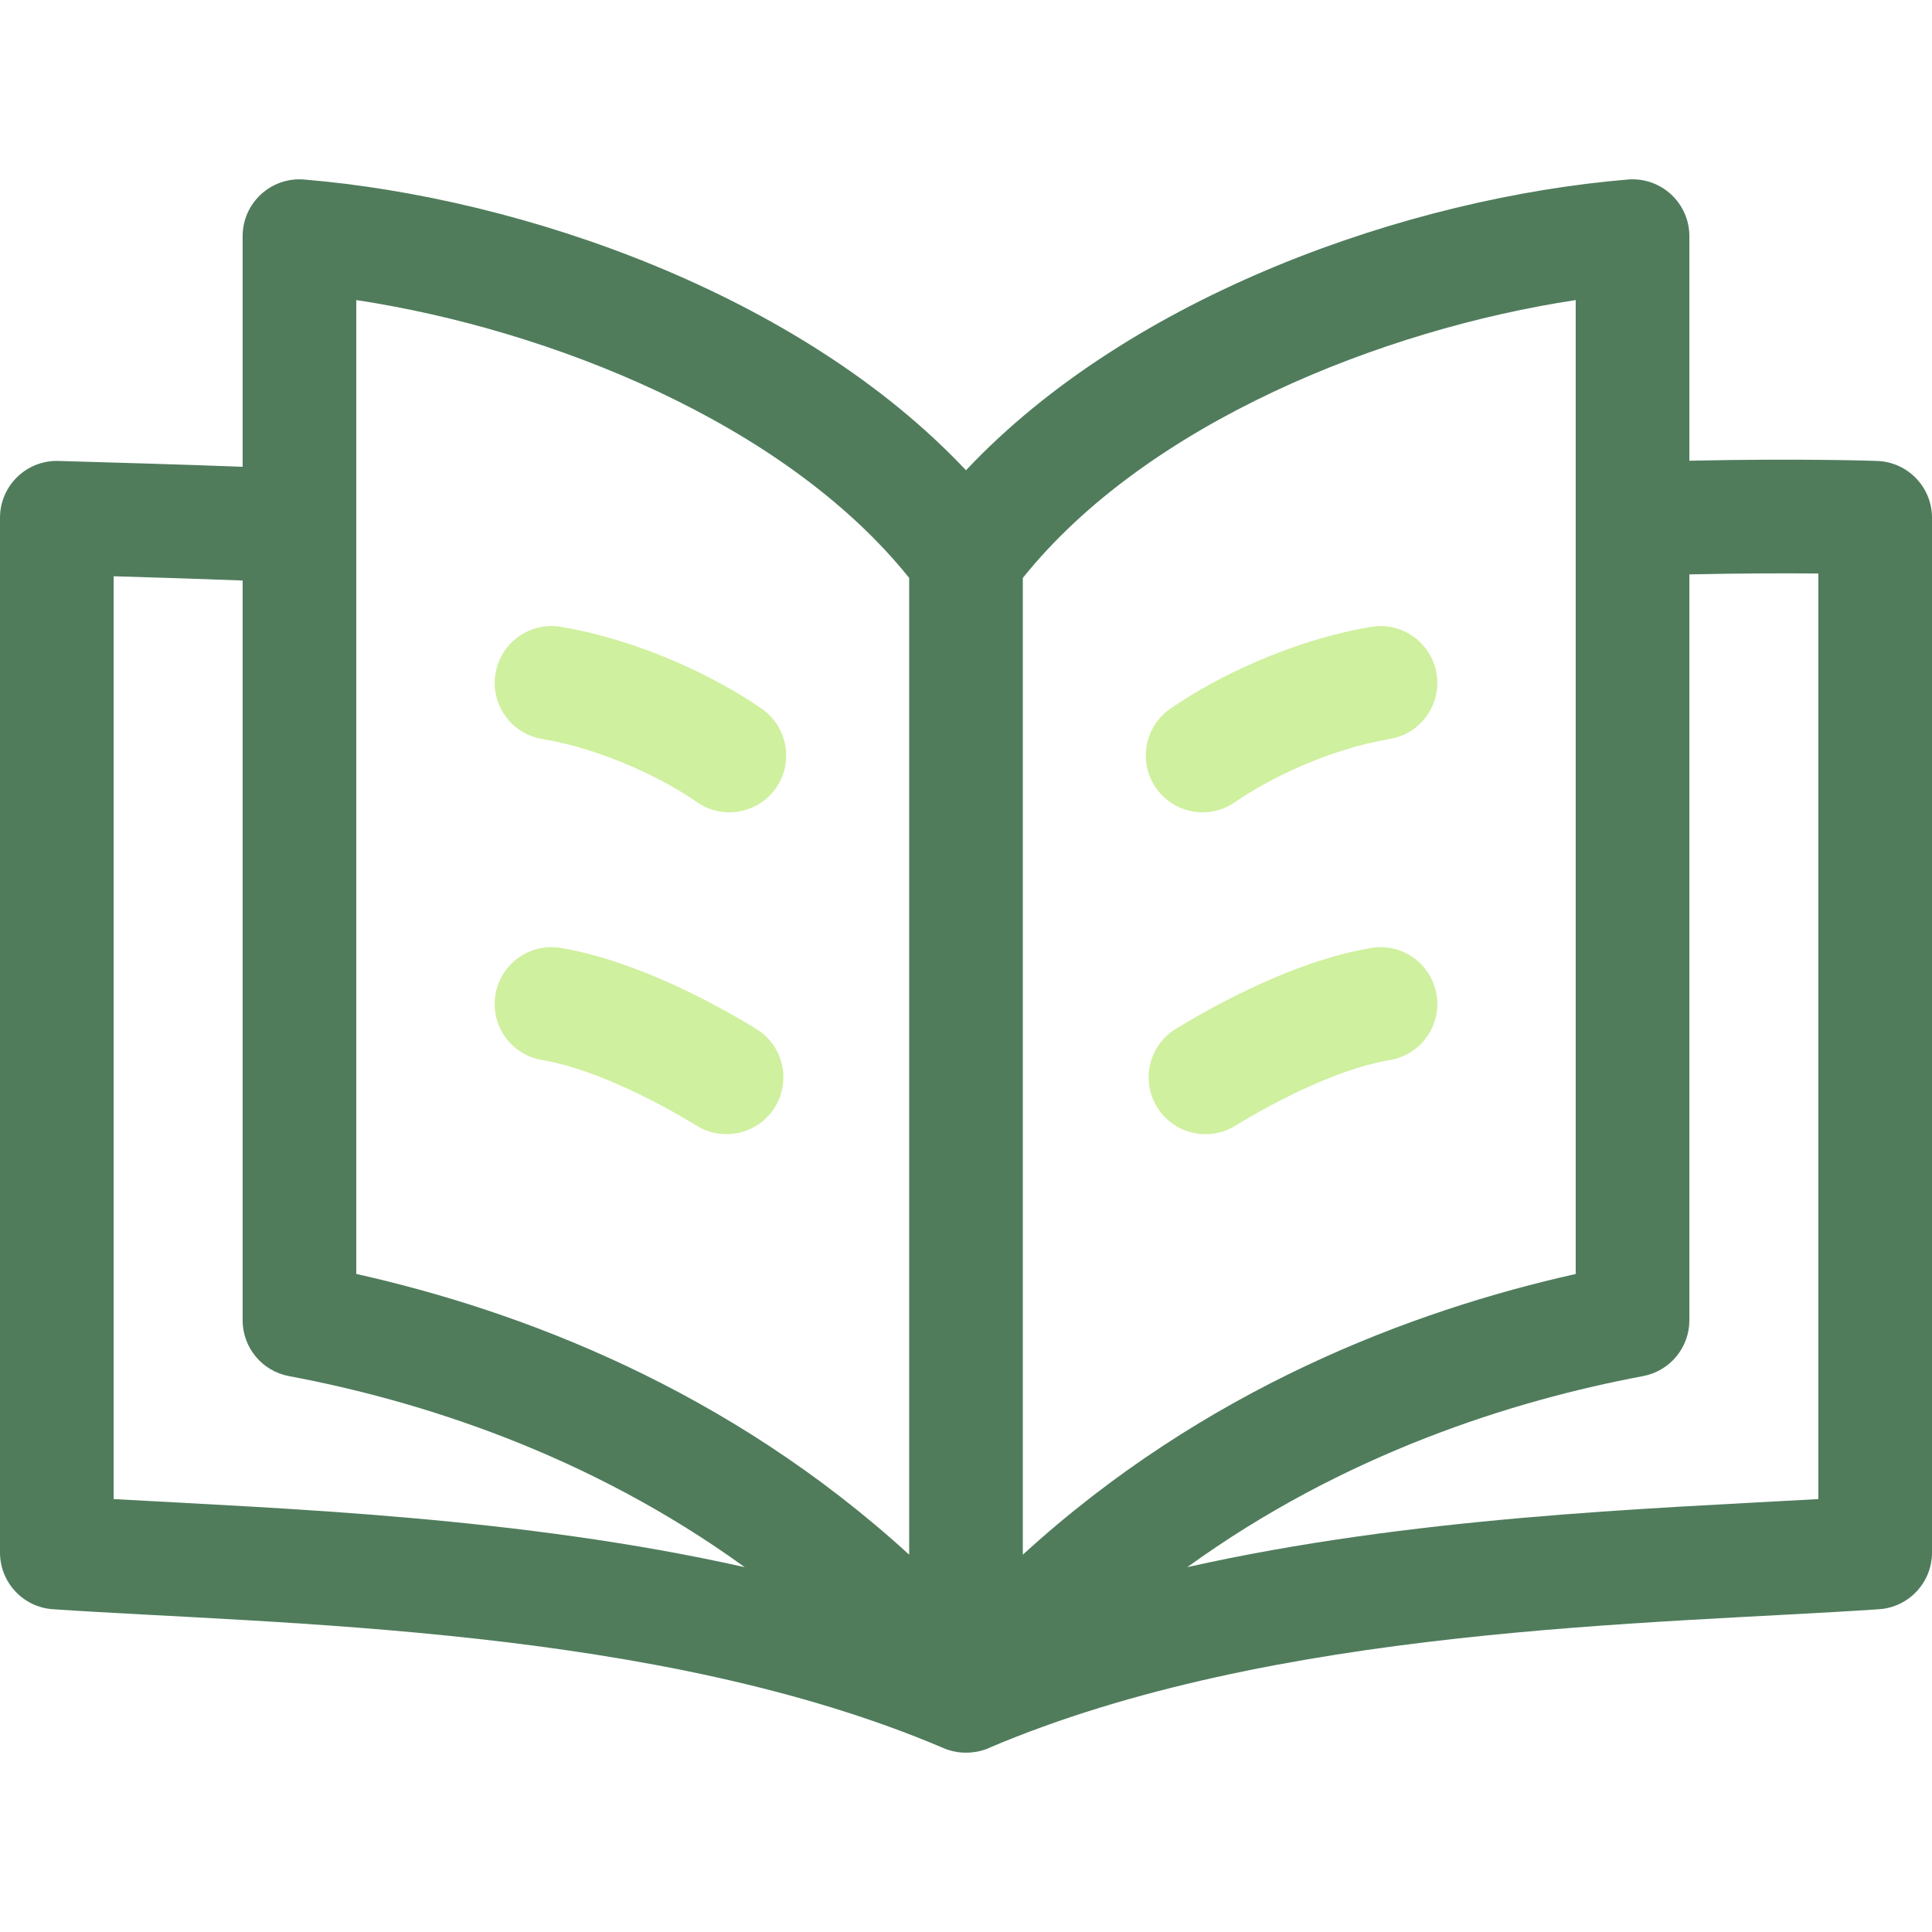 <svg version="1.2" baseProfile="tiny-ps" xmlns="http://www.w3.org/2000/svg" viewBox="0 0 510 510" width="510" height="510">
	<title>book-svg</title>
	<style>
		tspan { white-space:pre }
		.shp0 { fill: #507c5c } 
		.shp1 { fill: #cff09e } 
	</style>
	<path id="Layer" fill-rule="evenodd" class="shp0" d="M495.52 121.68C503.6 121.96 510 128.59 510 136.67L510 409.84C510 417.73 503.88 424.27 496.01 424.8C436.32 428.82 336.39 429.27 260.89 461.48C261.88 461.05 255.84 464.35 249.12 461.48C173.61 429.27 73.66 428.82 13.99 424.8C6.12 424.28 0 417.73 0 409.84L0 136.67C0 128.17 7.06 121.41 15.45 121.68C32.08 122.16 47.62 122.6 64.05 123.22L64.05 62.34C64.05 53.57 71.53 46.67 80.3 47.39C137.95 52.2 211.3 77.68 255 124.14C298.7 77.68 372.05 52.2 429.71 47.39C438.49 46.67 445.95 53.6 445.95 62.34L445.95 121.62C474.87 120.98 494.56 121.64 495.52 121.68ZM260.89 461.48C260.89 461.48 260.89 461.48 260.89 461.48C260.89 461.48 260.89 461.48 260.89 461.48ZM415.95 79.21C364.98 86.93 302.82 111.61 270 152.56C270 159.71 270 397.2 270 410.4C317.88 366.62 372.7 345.97 415.95 336.3L415.95 79.21ZM94.05 336.29C137.3 345.97 192.12 366.62 240 410.4L240 152.56C207.18 111.61 145.02 86.93 94.05 79.21L94.05 336.29ZM196.58 413.69C155.07 383.65 110.53 369.69 76.28 363.26C69.19 361.93 64.05 355.74 64.05 348.52L64.05 153.24C52.23 152.79 40.74 152.43 30 152.12L30 395.72C75.37 398.27 137.36 400.41 196.58 413.69ZM480 395.72L480 151.39C471.52 151.32 459.76 151.32 445.95 151.63L445.95 348.52C445.95 355.74 440.81 361.93 433.72 363.26C399.47 369.69 354.93 383.65 313.42 413.69C372.67 400.4 434.71 398.27 480 395.72L480 395.72Z" />
	<path id="Layer" class="shp1" d="M201.11 187.12C189.49 179.02 169.46 169.09 148.09 165.48C139.92 164.09 132.18 169.6 130.8 177.77C129.42 185.93 134.92 193.68 143.09 195.06C159.59 197.84 175.42 205.78 183.96 211.73C190.75 216.47 200.1 214.8 204.84 208C209.58 201.2 207.9 191.85 201.11 187.12L201.11 187.12Z" />
	<path id="Layer" class="shp1" d="M199.6 271.59C188.92 265.06 168.01 253.61 148.08 250.24C139.92 248.85 132.18 254.36 130.79 262.53C129.41 270.7 134.92 278.44 143.09 279.82C158.61 282.44 176.85 292.84 183.97 297.19C191.05 301.51 200.27 299.27 204.59 292.21C208.91 285.14 206.67 275.9 199.6 271.59L199.6 271.59Z" />
	<path id="Layer" class="shp1" d="M326.04 211.73C334.58 205.78 350.41 197.84 366.91 195.06C375.08 193.68 380.58 185.93 379.2 177.77C377.82 169.6 370.08 164.09 361.91 165.48C340.54 169.09 320.51 179.02 308.89 187.12C302.1 191.85 300.42 201.2 305.16 208C309.9 214.8 319.25 216.46 326.04 211.73L326.04 211.73Z" />
	<path id="Layer" class="shp1" d="M361.92 250.24C341.99 253.61 321.08 265.06 310.4 271.59C303.33 275.9 301.09 285.14 305.41 292.21C309.73 299.28 318.96 301.51 326.03 297.19C333.15 292.84 351.39 282.44 366.91 279.82C375.08 278.44 380.58 270.7 379.2 262.53C377.82 254.36 370.08 248.85 361.91 250.24L361.92 250.24Z" />
</svg>